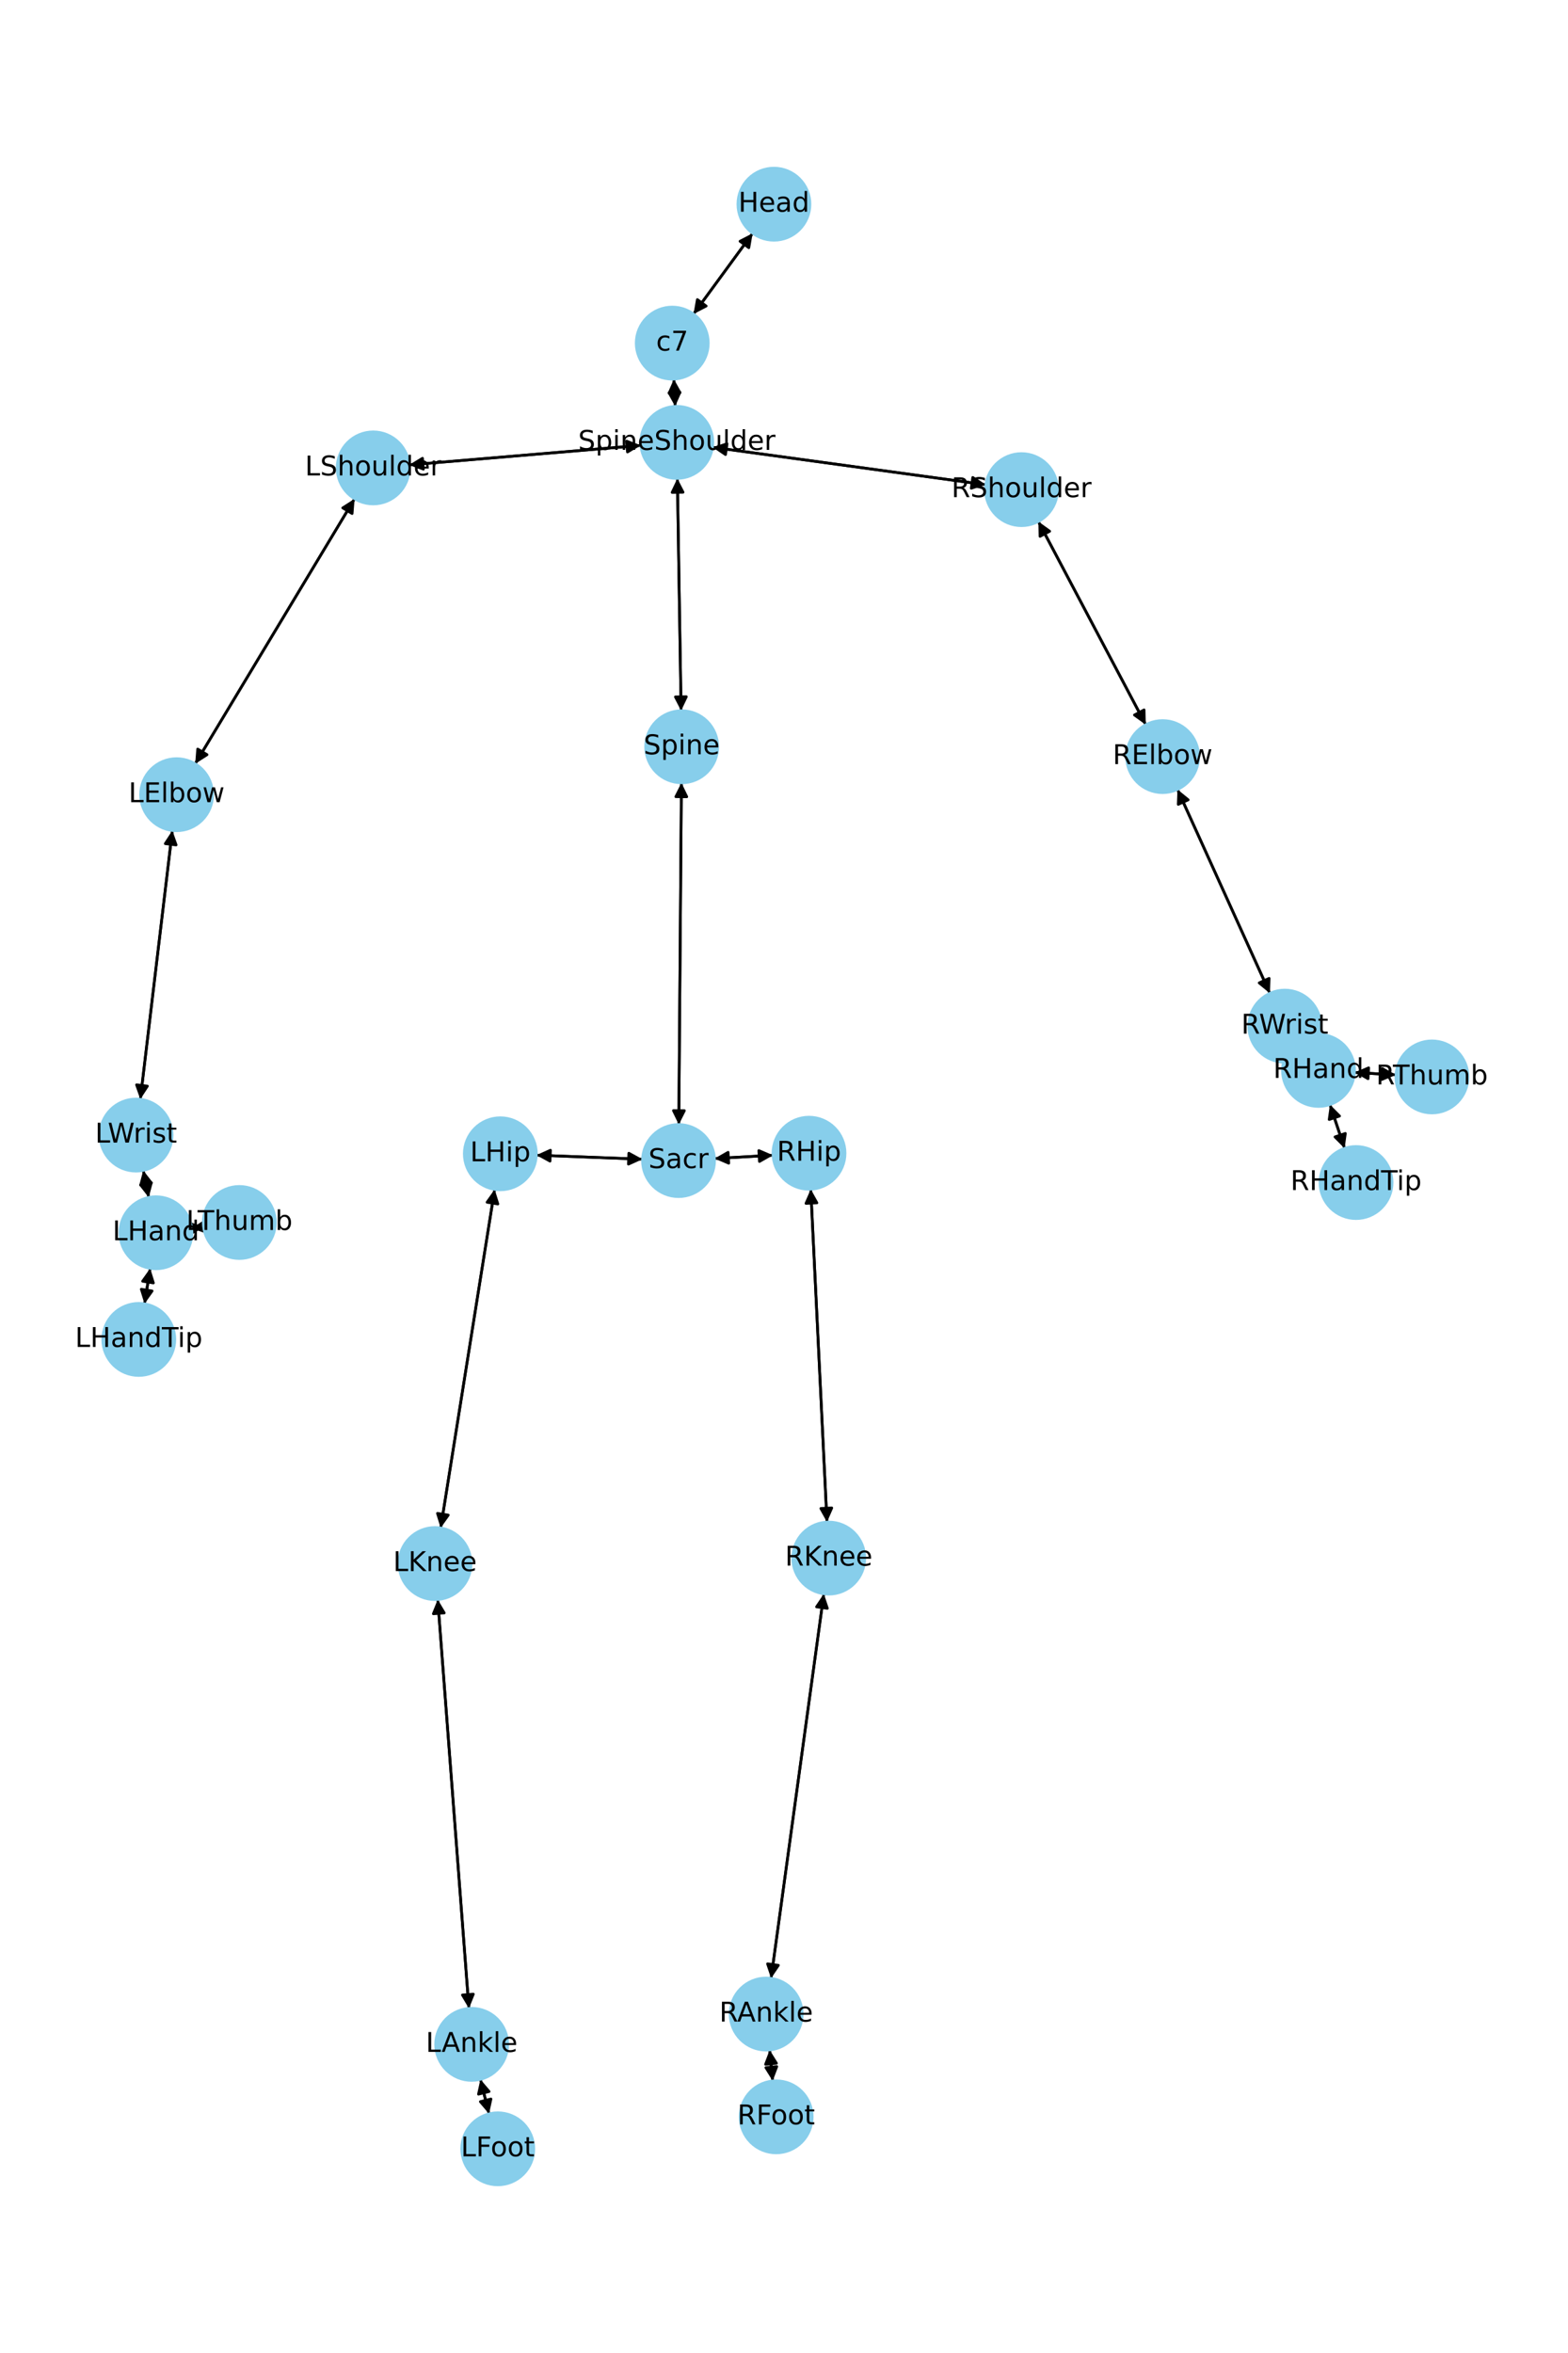 <?xml version="1.0" encoding="utf-8" standalone="no"?>
<!DOCTYPE svg PUBLIC "-//W3C//DTD SVG 1.1//EN"
  "http://www.w3.org/Graphics/SVG/1.1/DTD/svg11.dtd">
<!-- Created with matplotlib (https://matplotlib.org/) -->
<svg height="864pt" version="1.1" viewBox="0 0 576 864" width="576pt" xmlns="http://www.w3.org/2000/svg" xmlns:xlink="http://www.w3.org/1999/xlink">
 <defs>
  <style type="text/css">*{stroke-linecap:butt;stroke-linejoin:round;}</style>
 </defs>
 <g id="figure_1">
  <g id="patch_1">
   <path d="M 0 864 
L 576 864 
L 576 0 
L 0 0 
z
" style="fill:#ffffff;"/>
  </g>
  <g id="axes_1">
   <g id="patch_2">
    <path clip-path="url(#pec81f7dcb7)" d="M 276.483 85.651 
Q 265.623 100.483 255.424 114.413 
" style="fill:none;stroke:#000000;stroke-linecap:round;"/>
    <path clip-path="url(#pec81f7dcb7)" d="M 259.401 112.367 
L 255.424 114.413 
L 256.173 110.004 
L 259.401 112.367 
z
" style="stroke:#000000;stroke-linecap:round;"/>
   </g>
   <g id="patch_3">
    <path clip-path="url(#pec81f7dcb7)" d="M 247.555 139.206 
Q 247.784 144.212 247.962 148.102 
" style="fill:none;stroke:#000000;stroke-linecap:round;"/>
    <path clip-path="url(#pec81f7dcb7)" d="M 249.777 144.015 
L 247.962 148.102 
L 245.781 144.198 
L 249.777 144.015 
z
" style="stroke:#000000;stroke-linecap:round;"/>
   </g>
   <g id="patch_4">
    <path clip-path="url(#pec81f7dcb7)" d="M 254.766 115.311 
Q 265.626 100.479 275.826 86.55 
" style="fill:none;stroke:#000000;stroke-linecap:round;"/>
    <path clip-path="url(#pec81f7dcb7)" d="M 271.849 88.595 
L 275.826 86.55 
L 275.076 90.958 
L 271.849 88.595 
z
" style="stroke:#000000;stroke-linecap:round;"/>
   </g>
   <g id="patch_5">
    <path clip-path="url(#pec81f7dcb7)" d="M 248.831 175.661 
Q 249.517 218.32 250.184 259.861 
" style="fill:none;stroke:#000000;stroke-linecap:round;"/>
    <path clip-path="url(#pec81f7dcb7)" d="M 252.119 255.83 
L 250.184 259.861 
L 248.12 255.894 
L 252.119 255.83 
z
" style="stroke:#000000;stroke-linecap:round;"/>
   </g>
   <g id="patch_6">
    <path clip-path="url(#pec81f7dcb7)" d="M 235.437 163.545 
Q 192.855 167.125 151.387 170.612 
" style="fill:none;stroke:#000000;stroke-linecap:round;"/>
    <path clip-path="url(#pec81f7dcb7)" d="M 155.54 172.27 
L 151.387 170.612 
L 155.205 168.284 
L 155.54 172.27 
z
" style="stroke:#000000;stroke-linecap:round;"/>
   </g>
   <g id="patch_7">
    <path clip-path="url(#pec81f7dcb7)" d="M 261.723 164.232 
Q 311.931 171.113 361.031 177.841 
" style="fill:none;stroke:#000000;stroke-linecap:round;"/>
    <path clip-path="url(#pec81f7dcb7)" d="M 357.339 175.317 
L 361.031 177.841 
L 356.796 179.28 
L 357.339 175.317 
z
" style="stroke:#000000;stroke-linecap:round;"/>
   </g>
   <g id="patch_8">
    <path clip-path="url(#pec81f7dcb7)" d="M 248.013 149.217 
Q 247.784 144.211 247.606 140.321 
" style="fill:none;stroke:#000000;stroke-linecap:round;"/>
    <path clip-path="url(#pec81f7dcb7)" d="M 245.791 144.408 
L 247.606 140.321 
L 249.787 144.225 
L 245.791 144.408 
z
" style="stroke:#000000;stroke-linecap:round;"/>
   </g>
   <g id="patch_9">
    <path clip-path="url(#pec81f7dcb7)" d="M 250.314 287.438 
Q 249.836 350.182 249.367 411.808 
" style="fill:none;stroke:#000000;stroke-linecap:round;"/>
    <path clip-path="url(#pec81f7dcb7)" d="M 251.398 407.824 
L 249.367 411.808 
L 247.398 407.793 
L 251.398 407.824 
z
" style="stroke:#000000;stroke-linecap:round;"/>
   </g>
   <g id="patch_10">
    <path clip-path="url(#pec81f7dcb7)" d="M 250.202 260.984 
Q 249.517 218.325 248.849 176.784 
" style="fill:none;stroke:#000000;stroke-linecap:round;"/>
    <path clip-path="url(#pec81f7dcb7)" d="M 246.914 180.816 
L 248.849 176.784 
L 250.913 180.751 
L 246.914 180.816 
z
" style="stroke:#000000;stroke-linecap:round;"/>
   </g>
   <g id="patch_11">
    <path clip-path="url(#pec81f7dcb7)" d="M 236.037 425.652 
Q 216.525 424.908 198.13 424.208 
" style="fill:none;stroke:#000000;stroke-linecap:round;"/>
    <path clip-path="url(#pec81f7dcb7)" d="M 202.051 426.358 
L 198.13 424.208 
L 202.204 422.361 
L 202.051 426.358 
z
" style="stroke:#000000;stroke-linecap:round;"/>
   </g>
   <g id="patch_12">
    <path clip-path="url(#pec81f7dcb7)" d="M 262.466 425.41 
Q 273.222 424.803 282.861 424.259 
" style="fill:none;stroke:#000000;stroke-linecap:round;"/>
    <path clip-path="url(#pec81f7dcb7)" d="M 278.754 422.487 
L 282.861 424.259 
L 278.98 426.481 
L 278.754 422.487 
z
" style="stroke:#000000;stroke-linecap:round;"/>
   </g>
   <g id="patch_13">
    <path clip-path="url(#pec81f7dcb7)" d="M 249.359 412.926 
Q 249.836 350.182 250.305 288.556 
" style="fill:none;stroke:#000000;stroke-linecap:round;"/>
    <path clip-path="url(#pec81f7dcb7)" d="M 248.275 292.541 
L 250.305 288.556 
L 252.275 292.571 
L 248.275 292.541 
z
" style="stroke:#000000;stroke-linecap:round;"/>
   </g>
   <g id="patch_14">
    <path clip-path="url(#pec81f7dcb7)" d="M 130.267 183.148 
Q 100.984 231.807 72.277 279.509 
" style="fill:none;stroke:#000000;stroke-linecap:round;"/>
    <path clip-path="url(#pec81f7dcb7)" d="M 76.053 277.113 
L 72.277 279.509 
L 72.626 275.051 
L 76.053 277.113 
z
" style="stroke:#000000;stroke-linecap:round;"/>
   </g>
   <g id="patch_15">
    <path clip-path="url(#pec81f7dcb7)" d="M 150.27 170.706 
Q 192.852 167.125 234.32 163.639 
" style="fill:none;stroke:#000000;stroke-linecap:round;"/>
    <path clip-path="url(#pec81f7dcb7)" d="M 230.166 161.981 
L 234.32 163.639 
L 230.501 165.967 
L 230.166 161.981 
z
" style="stroke:#000000;stroke-linecap:round;"/>
   </g>
   <g id="patch_16">
    <path clip-path="url(#pec81f7dcb7)" d="M 63.313 304.937 
Q 57.431 354.296 51.681 402.544 
" style="fill:none;stroke:#000000;stroke-linecap:round;"/>
    <path clip-path="url(#pec81f7dcb7)" d="M 54.141 398.809 
L 51.681 402.544 
L 50.169 398.335 
L 54.141 398.809 
z
" style="stroke:#000000;stroke-linecap:round;"/>
   </g>
   <g id="patch_17">
    <path clip-path="url(#pec81f7dcb7)" d="M 71.698 280.471 
Q 100.982 231.811 129.689 184.109 
" style="fill:none;stroke:#000000;stroke-linecap:round;"/>
    <path clip-path="url(#pec81f7dcb7)" d="M 125.912 186.505 
L 129.689 184.109 
L 129.34 188.568 
L 125.912 186.505 
z
" style="stroke:#000000;stroke-linecap:round;"/>
   </g>
   <g id="patch_18">
    <path clip-path="url(#pec81f7dcb7)" d="M 52.62 429.757 
Q 53.631 434.726 54.419 438.6 
" style="fill:none;stroke:#000000;stroke-linecap:round;"/>
    <path clip-path="url(#pec81f7dcb7)" d="M 55.582 434.281 
L 54.419 438.6 
L 51.662 435.079 
L 55.582 434.281 
z
" style="stroke:#000000;stroke-linecap:round;"/>
   </g>
   <g id="patch_19">
    <path clip-path="url(#pec81f7dcb7)" d="M 51.548 403.66 
Q 57.43 354.302 63.18 306.053 
" style="fill:none;stroke:#000000;stroke-linecap:round;"/>
    <path clip-path="url(#pec81f7dcb7)" d="M 60.72 309.789 
L 63.18 306.053 
L 64.692 310.262 
L 60.72 309.789 
z
" style="stroke:#000000;stroke-linecap:round;"/>
   </g>
   <g id="patch_20">
    <path clip-path="url(#pec81f7dcb7)" d="M 55.18 465.717 
Q 54.131 472.243 53.259 477.665 
" style="fill:none;stroke:#000000;stroke-linecap:round;"/>
    <path clip-path="url(#pec81f7dcb7)" d="M 55.868 474.033 
L 53.259 477.665 
L 51.919 473.398 
L 55.868 474.033 
z
" style="stroke:#000000;stroke-linecap:round;"/>
   </g>
   <g id="patch_21">
    <path clip-path="url(#pec81f7dcb7)" d="M 70.405 451.041 
Q 72.601 450.771 73.687 450.637 
" style="fill:none;stroke:#000000;stroke-linecap:round;"/>
    <path clip-path="url(#pec81f7dcb7)" d="M 69.473 449.141 
L 73.687 450.637 
L 69.962 453.111 
L 69.473 449.141 
z
" style="stroke:#000000;stroke-linecap:round;"/>
   </g>
   <g id="patch_22">
    <path clip-path="url(#pec81f7dcb7)" d="M 54.642 439.695 
Q 53.631 434.726 52.843 430.852 
" style="fill:none;stroke:#000000;stroke-linecap:round;"/>
    <path clip-path="url(#pec81f7dcb7)" d="M 51.681 435.171 
L 52.843 430.852 
L 55.6 434.373 
L 51.681 435.171 
z
" style="stroke:#000000;stroke-linecap:round;"/>
   </g>
   <g id="patch_23">
    <path clip-path="url(#pec81f7dcb7)" d="M 381.428 191.484 
Q 401.161 228.804 420.372 265.136 
" style="fill:none;stroke:#000000;stroke-linecap:round;"/>
    <path clip-path="url(#pec81f7dcb7)" d="M 420.27 260.665 
L 420.372 265.136 
L 416.734 262.535 
L 420.27 260.665 
z
" style="stroke:#000000;stroke-linecap:round;"/>
   </g>
   <g id="patch_24">
    <path clip-path="url(#pec81f7dcb7)" d="M 362.14 177.993 
Q 311.932 171.113 262.832 164.384 
" style="fill:none;stroke:#000000;stroke-linecap:round;"/>
    <path clip-path="url(#pec81f7dcb7)" d="M 266.524 166.909 
L 262.832 164.384 
L 267.067 162.946 
L 266.524 166.909 
z
" style="stroke:#000000;stroke-linecap:round;"/>
   </g>
   <g id="patch_25">
    <path clip-path="url(#pec81f7dcb7)" d="M 432.542 289.868 
Q 449.52 327.305 466.036 363.724 
" style="fill:none;stroke:#000000;stroke-linecap:round;"/>
    <path clip-path="url(#pec81f7dcb7)" d="M 466.206 359.255 
L 466.036 363.724 
L 462.563 360.907 
L 466.206 359.255 
z
" style="stroke:#000000;stroke-linecap:round;"/>
   </g>
   <g id="patch_26">
    <path clip-path="url(#pec81f7dcb7)" d="M 420.895 266.125 
Q 401.162 228.805 381.951 192.473 
" style="fill:none;stroke:#000000;stroke-linecap:round;"/>
    <path clip-path="url(#pec81f7dcb7)" d="M 382.053 196.944 
L 381.951 192.473 
L 385.589 195.075 
L 382.053 196.944 
z
" style="stroke:#000000;stroke-linecap:round;"/>
   </g>
   <g id="patch_27">
    <path clip-path="url(#pec81f7dcb7)" d="M 479.977 387.309 
Q 482.162 390.176 483.669 392.154 
" style="fill:none;stroke:#000000;stroke-linecap:round;"/>
    <path clip-path="url(#pec81f7dcb7)" d="M 482.835 387.76 
L 483.669 392.154 
L 479.654 390.185 
L 482.835 387.76 
z
" style="stroke:#000000;stroke-linecap:round;"/>
   </g>
   <g id="patch_28">
    <path clip-path="url(#pec81f7dcb7)" d="M 466.497 364.74 
Q 449.519 327.302 433.003 290.883 
" style="fill:none;stroke:#000000;stroke-linecap:round;"/>
    <path clip-path="url(#pec81f7dcb7)" d="M 432.833 295.352 
L 433.003 290.883 
L 436.476 293.7 
L 432.833 295.352 
z
" style="stroke:#000000;stroke-linecap:round;"/>
   </g>
   <g id="patch_29">
    <path clip-path="url(#pec81f7dcb7)" d="M 488.547 405.587 
Q 491.242 413.631 493.581 420.615 
" style="fill:none;stroke:#000000;stroke-linecap:round;"/>
    <path clip-path="url(#pec81f7dcb7)" d="M 494.207 416.186 
L 493.581 420.615 
L 490.414 417.457 
L 494.207 416.186 
z
" style="stroke:#000000;stroke-linecap:round;"/>
   </g>
   <g id="patch_30">
    <path clip-path="url(#pec81f7dcb7)" d="M 497.554 393.803 
Q 505.182 394.241 511.694 394.616 
" style="fill:none;stroke:#000000;stroke-linecap:round;"/>
    <path clip-path="url(#pec81f7dcb7)" d="M 507.815 392.389 
L 511.694 394.616 
L 507.586 396.383 
L 507.815 392.389 
z
" style="stroke:#000000;stroke-linecap:round;"/>
   </g>
   <g id="patch_31">
    <path clip-path="url(#pec81f7dcb7)" d="M 476.33 382.522 
Q 474.146 379.655 472.638 377.677 
" style="fill:none;stroke:#000000;stroke-linecap:round;"/>
    <path clip-path="url(#pec81f7dcb7)" d="M 473.472 382.07 
L 472.638 377.677 
L 476.653 379.646 
L 473.472 382.07 
z
" style="stroke:#000000;stroke-linecap:round;"/>
   </g>
   <g id="patch_32">
    <path clip-path="url(#pec81f7dcb7)" d="M 181.713 436.725 
Q 171.797 498.894 162.056 559.959 
" style="fill:none;stroke:#000000;stroke-linecap:round;"/>
    <path clip-path="url(#pec81f7dcb7)" d="M 164.661 556.324 
L 162.056 559.959 
L 160.711 555.694 
L 164.661 556.324 
z
" style="stroke:#000000;stroke-linecap:round;"/>
   </g>
   <g id="patch_33">
    <path clip-path="url(#pec81f7dcb7)" d="M 197.018 424.165 
Q 216.53 424.909 234.925 425.609 
" style="fill:none;stroke:#000000;stroke-linecap:round;"/>
    <path clip-path="url(#pec81f7dcb7)" d="M 231.004 423.459 
L 234.925 425.609 
L 230.851 427.456 
L 231.004 423.459 
z
" style="stroke:#000000;stroke-linecap:round;"/>
   </g>
   <g id="patch_34">
    <path clip-path="url(#pec81f7dcb7)" d="M 160.803 587.317 
Q 166.533 662.404 172.178 736.376 
" style="fill:none;stroke:#000000;stroke-linecap:round;"/>
    <path clip-path="url(#pec81f7dcb7)" d="M 173.868 732.235 
L 172.178 736.376 
L 169.88 732.54 
L 173.868 732.235 
z
" style="stroke:#000000;stroke-linecap:round;"/>
   </g>
   <g id="patch_35">
    <path clip-path="url(#pec81f7dcb7)" d="M 161.88 561.061 
Q 171.797 498.892 181.537 437.827 
" style="fill:none;stroke:#000000;stroke-linecap:round;"/>
    <path clip-path="url(#pec81f7dcb7)" d="M 178.932 441.462 
L 181.537 437.827 
L 182.882 442.092 
L 178.932 441.462 
z
" style="stroke:#000000;stroke-linecap:round;"/>
   </g>
   <g id="patch_36">
    <path clip-path="url(#pec81f7dcb7)" d="M 176.476 763.508 
Q 178.061 769.848 179.375 775.104 
" style="fill:none;stroke:#000000;stroke-linecap:round;"/>
    <path clip-path="url(#pec81f7dcb7)" d="M 180.345 770.738 
L 179.375 775.104 
L 176.464 771.708 
L 180.345 770.738 
z
" style="stroke:#000000;stroke-linecap:round;"/>
   </g>
   <g id="patch_37">
    <path clip-path="url(#pec81f7dcb7)" d="M 172.263 737.485 
Q 166.533 662.398 160.888 588.426 
" style="fill:none;stroke:#000000;stroke-linecap:round;"/>
    <path clip-path="url(#pec81f7dcb7)" d="M 159.198 592.566 
L 160.888 588.426 
L 163.187 592.262 
L 159.198 592.566 
z
" style="stroke:#000000;stroke-linecap:round;"/>
   </g>
   <g id="patch_38">
    <path clip-path="url(#pec81f7dcb7)" d="M 179.647 776.194 
Q 178.062 769.854 176.749 764.598 
" style="fill:none;stroke:#000000;stroke-linecap:round;"/>
    <path clip-path="url(#pec81f7dcb7)" d="M 175.778 768.964 
L 176.749 764.598 
L 179.659 767.994 
L 175.778 768.964 
z
" style="stroke:#000000;stroke-linecap:round;"/>
   </g>
   <g id="patch_39">
    <path clip-path="url(#pec81f7dcb7)" d="M 297.833 436.667 
Q 300.812 497.787 303.737 557.791 
" style="fill:none;stroke:#000000;stroke-linecap:round;"/>
    <path clip-path="url(#pec81f7dcb7)" d="M 305.54 553.698 
L 303.737 557.791 
L 301.545 553.893 
L 305.54 553.698 
z
" style="stroke:#000000;stroke-linecap:round;"/>
   </g>
   <g id="patch_40">
    <path clip-path="url(#pec81f7dcb7)" d="M 283.98 424.195 
Q 273.225 424.803 263.586 425.347 
" style="fill:none;stroke:#000000;stroke-linecap:round;"/>
    <path clip-path="url(#pec81f7dcb7)" d="M 267.692 427.118 
L 263.586 425.347 
L 267.467 423.124 
L 267.692 427.118 
z
" style="stroke:#000000;stroke-linecap:round;"/>
   </g>
   <g id="patch_41">
    <path clip-path="url(#pec81f7dcb7)" d="M 302.636 585.231 
Q 292.943 655.835 283.402 725.332 
" style="fill:none;stroke:#000000;stroke-linecap:round;"/>
    <path clip-path="url(#pec81f7dcb7)" d="M 285.928 721.641 
L 283.402 725.332 
L 281.965 721.097 
L 285.928 721.641 
z
" style="stroke:#000000;stroke-linecap:round;"/>
   </g>
   <g id="patch_42">
    <path clip-path="url(#pec81f7dcb7)" d="M 303.791 558.907 
Q 300.812 497.786 297.887 437.782 
" style="fill:none;stroke:#000000;stroke-linecap:round;"/>
    <path clip-path="url(#pec81f7dcb7)" d="M 296.084 441.875 
L 297.887 437.782 
L 300.079 441.68 
L 296.084 441.875 
z
" style="stroke:#000000;stroke-linecap:round;"/>
   </g>
   <g id="patch_43">
    <path clip-path="url(#pec81f7dcb7)" d="M 282.733 752.716 
Q 283.287 758.416 283.734 763.003 
" style="fill:none;stroke:#000000;stroke-linecap:round;"/>
    <path clip-path="url(#pec81f7dcb7)" d="M 285.337 758.828 
L 283.734 763.003 
L 281.356 759.215 
L 285.337 758.828 
z
" style="stroke:#000000;stroke-linecap:round;"/>
   </g>
   <g id="patch_44">
    <path clip-path="url(#pec81f7dcb7)" d="M 283.251 726.437 
Q 292.943 655.833 302.484 586.337 
" style="fill:none;stroke:#000000;stroke-linecap:round;"/>
    <path clip-path="url(#pec81f7dcb7)" d="M 299.959 590.028 
L 302.484 586.337 
L 303.922 590.572 
L 299.959 590.028 
z
" style="stroke:#000000;stroke-linecap:round;"/>
   </g>
   <g id="patch_45">
    <path clip-path="url(#pec81f7dcb7)" d="M 283.842 764.113 
Q 283.287 758.414 282.841 753.827 
" style="fill:none;stroke:#000000;stroke-linecap:round;"/>
    <path clip-path="url(#pec81f7dcb7)" d="M 281.238 758.002 
L 282.841 753.827 
L 285.219 757.614 
L 281.238 758.002 
z
" style="stroke:#000000;stroke-linecap:round;"/>
   </g>
   <g id="patch_46">
    <path clip-path="url(#pec81f7dcb7)" d="M 53.081 478.77 
Q 54.13 472.244 55.002 466.821 
" style="fill:none;stroke:#000000;stroke-linecap:round;"/>
    <path clip-path="url(#pec81f7dcb7)" d="M 52.393 470.453 
L 55.002 466.821 
L 56.342 471.088 
L 52.393 470.453 
z
" style="stroke:#000000;stroke-linecap:round;"/>
   </g>
   <g id="patch_47">
    <path clip-path="url(#pec81f7dcb7)" d="M 74.796 450.5 
Q 72.6 450.771 71.514 450.905 
" style="fill:none;stroke:#000000;stroke-linecap:round;"/>
    <path clip-path="url(#pec81f7dcb7)" d="M 75.728 452.4 
L 71.514 450.905 
L 75.239 448.43 
L 75.728 452.4 
z
" style="stroke:#000000;stroke-linecap:round;"/>
   </g>
   <g id="patch_48">
    <path clip-path="url(#pec81f7dcb7)" d="M 493.936 421.676 
Q 491.242 413.632 488.903 406.648 
" style="fill:none;stroke:#000000;stroke-linecap:round;"/>
    <path clip-path="url(#pec81f7dcb7)" d="M 488.277 411.076 
L 488.903 406.648 
L 492.07 409.805 
L 488.277 411.076 
z
" style="stroke:#000000;stroke-linecap:round;"/>
   </g>
   <g id="patch_49">
    <path clip-path="url(#pec81f7dcb7)" d="M 512.809 394.68 
Q 505.181 394.241 498.669 393.867 
" style="fill:none;stroke:#000000;stroke-linecap:round;"/>
    <path clip-path="url(#pec81f7dcb7)" d="M 502.547 396.093 
L 498.669 393.867 
L 502.777 392.1 
L 502.547 396.093 
z
" style="stroke:#000000;stroke-linecap:round;"/>
   </g>
   <g id="PathCollection_1">
    <defs>
     <path d="M 0 13.229 
C 3.508 13.229 6.873 11.835 9.354 9.354 
C 11.835 6.873 13.229 3.508 13.229 0 
C 13.229 -3.508 11.835 -6.873 9.354 -9.354 
C 6.873 -11.835 3.508 -13.229 0 -13.229 
C -3.508 -13.229 -6.873 -11.835 -9.354 -9.354 
C -11.835 -6.873 -13.229 -3.508 -13.229 0 
C -13.229 3.508 -11.835 6.873 -9.354 9.354 
C -6.873 11.835 -3.508 13.229 0 13.229 
z
" id="m45d83ce11c" style="stroke:#87ceeb;"/>
    </defs>
    <g clip-path="url(#pec81f7dcb7)">
     <use style="fill:#87ceeb;stroke:#87ceeb;" x="284.3" xlink:href="#m45d83ce11c" y="74.975"/>
     <use style="fill:#87ceeb;stroke:#87ceeb;" x="246.949" xlink:href="#m45d83ce11c" y="125.987"/>
     <use style="fill:#87ceeb;stroke:#87ceeb;" x="248.619" xlink:href="#m45d83ce11c" y="162.436"/>
     <use style="fill:#87ceeb;stroke:#87ceeb;" x="250.414" xlink:href="#m45d83ce11c" y="274.209"/>
     <use style="fill:#87ceeb;stroke:#87ceeb;" x="249.258" xlink:href="#m45d83ce11c" y="426.156"/>
     <use style="fill:#87ceeb;stroke:#87ceeb;" x="137.088" xlink:href="#m45d83ce11c" y="171.814"/>
     <use style="fill:#87ceeb;stroke:#87ceeb;" x="64.878" xlink:href="#m45d83ce11c" y="291.804"/>
     <use style="fill:#87ceeb;stroke:#87ceeb;" x="49.983" xlink:href="#m45d83ce11c" y="416.793"/>
     <use style="fill:#87ceeb;stroke:#87ceeb;" x="57.279" xlink:href="#m45d83ce11c" y="452.659"/>
     <use style="fill:#87ceeb;stroke:#87ceeb;" x="375.244" xlink:href="#m45d83ce11c" y="179.789"/>
     <use style="fill:#87ceeb;stroke:#87ceeb;" x="427.078" xlink:href="#m45d83ce11c" y="277.82"/>
     <use style="fill:#87ceeb;stroke:#87ceeb;" x="471.961" xlink:href="#m45d83ce11c" y="376.787"/>
     <use style="fill:#87ceeb;stroke:#87ceeb;" x="484.346" xlink:href="#m45d83ce11c" y="393.044"/>
     <use style="fill:#87ceeb;stroke:#87ceeb;" x="183.797" xlink:href="#m45d83ce11c" y="423.661"/>
     <use style="fill:#87ceeb;stroke:#87ceeb;" x="159.797" xlink:href="#m45d83ce11c" y="574.125"/>
     <use style="fill:#87ceeb;stroke:#87ceeb;" x="173.269" xlink:href="#m45d83ce11c" y="750.677"/>
     <use style="fill:#87ceeb;stroke:#87ceeb;" x="182.854" xlink:href="#m45d83ce11c" y="789.025"/>
     <use style="fill:#87ceeb;stroke:#87ceeb;" x="297.188" xlink:href="#m45d83ce11c" y="423.45"/>
     <use style="fill:#87ceeb;stroke:#87ceeb;" x="304.436" xlink:href="#m45d83ce11c" y="572.123"/>
     <use style="fill:#87ceeb;stroke:#87ceeb;" x="281.451" xlink:href="#m45d83ce11c" y="739.545"/>
     <use style="fill:#87ceeb;stroke:#87ceeb;" x="285.123" xlink:href="#m45d83ce11c" y="777.284"/>
     <use style="fill:#87ceeb;stroke:#87ceeb;" x="50.982" xlink:href="#m45d83ce11c" y="491.827"/>
     <use style="fill:#87ceeb;stroke:#87ceeb;" x="87.922" xlink:href="#m45d83ce11c" y="448.882"/>
     <use style="fill:#87ceeb;stroke:#87ceeb;" x="498.138" xlink:href="#m45d83ce11c" y="434.219"/>
     <use style="fill:#87ceeb;stroke:#87ceeb;" x="526.017" xlink:href="#m45d83ce11c" y="395.439"/>
    </g>
   </g>
   <g id="text_1">
    <g clip-path="url(#pec81f7dcb7)">
     <!-- Head -->
     <g transform="translate(271.225 77.735)scale(0.1 -0.1)">
      <defs>
       <path d="M 9.812 72.906 
L 19.672 72.906 
L 19.672 43.016 
L 55.516 43.016 
L 55.516 72.906 
L 65.375 72.906 
L 65.375 0 
L 55.516 0 
L 55.516 34.719 
L 19.672 34.719 
L 19.672 0 
L 9.812 0 
z
" id="DejaVuSans-72"/>
       <path d="M 56.203 29.594 
L 56.203 25.203 
L 14.891 25.203 
Q 15.484 15.922 20.484 11.062 
Q 25.484 6.203 34.422 6.203 
Q 39.594 6.203 44.453 7.469 
Q 49.312 8.734 54.109 11.281 
L 54.109 2.781 
Q 49.266 0.734 44.188 -0.344 
Q 39.109 -1.422 33.891 -1.422 
Q 20.797 -1.422 13.156 6.188 
Q 5.516 13.812 5.516 26.812 
Q 5.516 40.234 12.766 48.109 
Q 20.016 56 32.328 56 
Q 43.359 56 49.781 48.891 
Q 56.203 41.797 56.203 29.594 
z
M 47.219 32.234 
Q 47.125 39.594 43.094 43.984 
Q 39.062 48.391 32.422 48.391 
Q 24.906 48.391 20.391 44.141 
Q 15.875 39.891 15.188 32.172 
z
" id="DejaVuSans-101"/>
       <path d="M 34.281 27.484 
Q 23.391 27.484 19.188 25 
Q 14.984 22.516 14.984 16.5 
Q 14.984 11.719 18.141 8.906 
Q 21.297 6.109 26.703 6.109 
Q 34.188 6.109 38.703 11.406 
Q 43.219 16.703 43.219 25.484 
L 43.219 27.484 
z
M 52.203 31.203 
L 52.203 0 
L 43.219 0 
L 43.219 8.297 
Q 40.141 3.328 35.547 0.953 
Q 30.953 -1.422 24.312 -1.422 
Q 15.922 -1.422 10.953 3.297 
Q 6 8.016 6 15.922 
Q 6 25.141 12.172 29.828 
Q 18.359 34.516 30.609 34.516 
L 43.219 34.516 
L 43.219 35.406 
Q 43.219 41.609 39.141 45 
Q 35.062 48.391 27.688 48.391 
Q 23 48.391 18.547 47.266 
Q 14.109 46.141 10.016 43.891 
L 10.016 52.203 
Q 14.938 54.109 19.578 55.047 
Q 24.219 56 28.609 56 
Q 40.484 56 46.344 49.844 
Q 52.203 43.703 52.203 31.203 
z
" id="DejaVuSans-97"/>
       <path d="M 45.406 46.391 
L 45.406 75.984 
L 54.391 75.984 
L 54.391 0 
L 45.406 0 
L 45.406 8.203 
Q 42.578 3.328 38.25 0.953 
Q 33.938 -1.422 27.875 -1.422 
Q 17.969 -1.422 11.734 6.484 
Q 5.516 14.406 5.516 27.297 
Q 5.516 40.188 11.734 48.094 
Q 17.969 56 27.875 56 
Q 33.938 56 38.25 53.625 
Q 42.578 51.266 45.406 46.391 
z
M 14.797 27.297 
Q 14.797 17.391 18.875 11.75 
Q 22.953 6.109 30.078 6.109 
Q 37.203 6.109 41.297 11.75 
Q 45.406 17.391 45.406 27.297 
Q 45.406 37.203 41.297 42.844 
Q 37.203 48.484 30.078 48.484 
Q 22.953 48.484 18.875 42.844 
Q 14.797 37.203 14.797 27.297 
z
" id="DejaVuSans-100"/>
      </defs>
      <use xlink:href="#DejaVuSans-72"/>
      <use x="75.195" xlink:href="#DejaVuSans-101"/>
      <use x="136.719" xlink:href="#DejaVuSans-97"/>
      <use x="197.998" xlink:href="#DejaVuSans-100"/>
     </g>
    </g>
   </g>
   <g id="text_2">
    <g clip-path="url(#pec81f7dcb7)">
     <!-- c7 -->
     <g transform="translate(241.018 128.746)scale(0.1 -0.1)">
      <defs>
       <path d="M 48.781 52.594 
L 48.781 44.188 
Q 44.969 46.297 41.141 47.344 
Q 37.312 48.391 33.406 48.391 
Q 24.656 48.391 19.812 42.844 
Q 14.984 37.312 14.984 27.297 
Q 14.984 17.281 19.812 11.734 
Q 24.656 6.203 33.406 6.203 
Q 37.312 6.203 41.141 7.25 
Q 44.969 8.297 48.781 10.406 
L 48.781 2.094 
Q 45.016 0.344 40.984 -0.531 
Q 36.969 -1.422 32.422 -1.422 
Q 20.062 -1.422 12.781 6.344 
Q 5.516 14.109 5.516 27.297 
Q 5.516 40.672 12.859 48.328 
Q 20.219 56 33.016 56 
Q 37.156 56 41.109 55.141 
Q 45.062 54.297 48.781 52.594 
z
" id="DejaVuSans-99"/>
       <path d="M 8.203 72.906 
L 55.078 72.906 
L 55.078 68.703 
L 28.609 0 
L 18.312 0 
L 43.219 64.594 
L 8.203 64.594 
z
" id="DejaVuSans-55"/>
      </defs>
      <use xlink:href="#DejaVuSans-99"/>
      <use x="54.98" xlink:href="#DejaVuSans-55"/>
     </g>
    </g>
   </g>
   <g id="text_3">
    <g clip-path="url(#pec81f7dcb7)">
     <!-- SpineShoulder -->
     <g transform="translate(212.37 165.196)scale(0.1 -0.1)">
      <defs>
       <path d="M 53.516 70.516 
L 53.516 60.891 
Q 47.906 63.578 42.922 64.891 
Q 37.938 66.219 33.297 66.219 
Q 25.25 66.219 20.875 63.094 
Q 16.5 59.969 16.5 54.203 
Q 16.5 49.359 19.406 46.891 
Q 22.312 44.438 30.422 42.922 
L 36.375 41.703 
Q 47.406 39.594 52.656 34.297 
Q 57.906 29 57.906 20.125 
Q 57.906 9.516 50.797 4.047 
Q 43.703 -1.422 29.984 -1.422 
Q 24.812 -1.422 18.969 -0.25 
Q 13.141 0.922 6.891 3.219 
L 6.891 13.375 
Q 12.891 10.016 18.656 8.297 
Q 24.422 6.594 29.984 6.594 
Q 38.422 6.594 43.016 9.906 
Q 47.609 13.234 47.609 19.391 
Q 47.609 24.75 44.312 27.781 
Q 41.016 30.812 33.5 32.328 
L 27.484 33.5 
Q 16.453 35.688 11.516 40.375 
Q 6.594 45.062 6.594 53.422 
Q 6.594 63.094 13.406 68.656 
Q 20.219 74.219 32.172 74.219 
Q 37.312 74.219 42.625 73.281 
Q 47.953 72.359 53.516 70.516 
z
" id="DejaVuSans-83"/>
       <path d="M 18.109 8.203 
L 18.109 -20.797 
L 9.078 -20.797 
L 9.078 54.688 
L 18.109 54.688 
L 18.109 46.391 
Q 20.953 51.266 25.266 53.625 
Q 29.594 56 35.594 56 
Q 45.562 56 51.781 48.094 
Q 58.016 40.188 58.016 27.297 
Q 58.016 14.406 51.781 6.484 
Q 45.562 -1.422 35.594 -1.422 
Q 29.594 -1.422 25.266 0.953 
Q 20.953 3.328 18.109 8.203 
z
M 48.688 27.297 
Q 48.688 37.203 44.609 42.844 
Q 40.531 48.484 33.406 48.484 
Q 26.266 48.484 22.188 42.844 
Q 18.109 37.203 18.109 27.297 
Q 18.109 17.391 22.188 11.75 
Q 26.266 6.109 33.406 6.109 
Q 40.531 6.109 44.609 11.75 
Q 48.688 17.391 48.688 27.297 
z
" id="DejaVuSans-112"/>
       <path d="M 9.422 54.688 
L 18.406 54.688 
L 18.406 0 
L 9.422 0 
z
M 9.422 75.984 
L 18.406 75.984 
L 18.406 64.594 
L 9.422 64.594 
z
" id="DejaVuSans-105"/>
       <path d="M 54.891 33.016 
L 54.891 0 
L 45.906 0 
L 45.906 32.719 
Q 45.906 40.484 42.875 44.328 
Q 39.844 48.188 33.797 48.188 
Q 26.516 48.188 22.312 43.547 
Q 18.109 38.922 18.109 30.906 
L 18.109 0 
L 9.078 0 
L 9.078 54.688 
L 18.109 54.688 
L 18.109 46.188 
Q 21.344 51.125 25.703 53.562 
Q 30.078 56 35.797 56 
Q 45.219 56 50.047 50.172 
Q 54.891 44.344 54.891 33.016 
z
" id="DejaVuSans-110"/>
       <path d="M 54.891 33.016 
L 54.891 0 
L 45.906 0 
L 45.906 32.719 
Q 45.906 40.484 42.875 44.328 
Q 39.844 48.188 33.797 48.188 
Q 26.516 48.188 22.312 43.547 
Q 18.109 38.922 18.109 30.906 
L 18.109 0 
L 9.078 0 
L 9.078 75.984 
L 18.109 75.984 
L 18.109 46.188 
Q 21.344 51.125 25.703 53.562 
Q 30.078 56 35.797 56 
Q 45.219 56 50.047 50.172 
Q 54.891 44.344 54.891 33.016 
z
" id="DejaVuSans-104"/>
       <path d="M 30.609 48.391 
Q 23.391 48.391 19.188 42.75 
Q 14.984 37.109 14.984 27.297 
Q 14.984 17.484 19.156 11.844 
Q 23.344 6.203 30.609 6.203 
Q 37.797 6.203 41.984 11.859 
Q 46.188 17.531 46.188 27.297 
Q 46.188 37.016 41.984 42.703 
Q 37.797 48.391 30.609 48.391 
z
M 30.609 56 
Q 42.328 56 49.016 48.375 
Q 55.719 40.766 55.719 27.297 
Q 55.719 13.875 49.016 6.219 
Q 42.328 -1.422 30.609 -1.422 
Q 18.844 -1.422 12.172 6.219 
Q 5.516 13.875 5.516 27.297 
Q 5.516 40.766 12.172 48.375 
Q 18.844 56 30.609 56 
z
" id="DejaVuSans-111"/>
       <path d="M 8.5 21.578 
L 8.5 54.688 
L 17.484 54.688 
L 17.484 21.922 
Q 17.484 14.156 20.5 10.266 
Q 23.531 6.391 29.594 6.391 
Q 36.859 6.391 41.078 11.031 
Q 45.312 15.672 45.312 23.688 
L 45.312 54.688 
L 54.297 54.688 
L 54.297 0 
L 45.312 0 
L 45.312 8.406 
Q 42.047 3.422 37.719 1 
Q 33.406 -1.422 27.688 -1.422 
Q 18.266 -1.422 13.375 4.438 
Q 8.5 10.297 8.5 21.578 
z
M 31.109 56 
z
" id="DejaVuSans-117"/>
       <path d="M 9.422 75.984 
L 18.406 75.984 
L 18.406 0 
L 9.422 0 
z
" id="DejaVuSans-108"/>
       <path d="M 41.109 46.297 
Q 39.594 47.172 37.812 47.578 
Q 36.031 48 33.891 48 
Q 26.266 48 22.188 43.047 
Q 18.109 38.094 18.109 28.812 
L 18.109 0 
L 9.078 0 
L 9.078 54.688 
L 18.109 54.688 
L 18.109 46.188 
Q 20.953 51.172 25.484 53.578 
Q 30.031 56 36.531 56 
Q 37.453 56 38.578 55.875 
Q 39.703 55.766 41.062 55.516 
z
" id="DejaVuSans-114"/>
      </defs>
      <use xlink:href="#DejaVuSans-83"/>
      <use x="63.477" xlink:href="#DejaVuSans-112"/>
      <use x="126.953" xlink:href="#DejaVuSans-105"/>
      <use x="154.736" xlink:href="#DejaVuSans-110"/>
      <use x="218.115" xlink:href="#DejaVuSans-101"/>
      <use x="279.639" xlink:href="#DejaVuSans-83"/>
      <use x="343.115" xlink:href="#DejaVuSans-104"/>
      <use x="406.494" xlink:href="#DejaVuSans-111"/>
      <use x="467.676" xlink:href="#DejaVuSans-117"/>
      <use x="531.055" xlink:href="#DejaVuSans-108"/>
      <use x="558.838" xlink:href="#DejaVuSans-100"/>
      <use x="622.314" xlink:href="#DejaVuSans-101"/>
      <use x="683.838" xlink:href="#DejaVuSans-114"/>
     </g>
    </g>
   </g>
   <g id="text_4">
    <g clip-path="url(#pec81f7dcb7)">
     <!-- Spine -->
     <g transform="translate(236.432 276.968)scale(0.1 -0.1)">
      <use xlink:href="#DejaVuSans-83"/>
      <use x="63.477" xlink:href="#DejaVuSans-112"/>
      <use x="126.953" xlink:href="#DejaVuSans-105"/>
      <use x="154.736" xlink:href="#DejaVuSans-110"/>
      <use x="218.115" xlink:href="#DejaVuSans-101"/>
     </g>
    </g>
   </g>
   <g id="text_5">
    <g clip-path="url(#pec81f7dcb7)">
     <!-- Sacr -->
     <g transform="translate(238.215 428.915)scale(0.1 -0.1)">
      <use xlink:href="#DejaVuSans-83"/>
      <use x="63.477" xlink:href="#DejaVuSans-97"/>
      <use x="124.756" xlink:href="#DejaVuSans-99"/>
      <use x="179.736" xlink:href="#DejaVuSans-114"/>
     </g>
    </g>
   </g>
   <g id="text_6">
    <g clip-path="url(#pec81f7dcb7)">
     <!-- LShoulder -->
     <g transform="translate(112.035 174.574)scale(0.1 -0.1)">
      <defs>
       <path d="M 9.812 72.906 
L 19.672 72.906 
L 19.672 8.297 
L 55.172 8.297 
L 55.172 0 
L 9.812 0 
z
" id="DejaVuSans-76"/>
      </defs>
      <use xlink:href="#DejaVuSans-76"/>
      <use x="55.713" xlink:href="#DejaVuSans-83"/>
      <use x="119.189" xlink:href="#DejaVuSans-104"/>
      <use x="182.568" xlink:href="#DejaVuSans-111"/>
      <use x="243.75" xlink:href="#DejaVuSans-117"/>
      <use x="307.129" xlink:href="#DejaVuSans-108"/>
      <use x="334.912" xlink:href="#DejaVuSans-100"/>
      <use x="398.389" xlink:href="#DejaVuSans-101"/>
      <use x="459.912" xlink:href="#DejaVuSans-114"/>
     </g>
    </g>
   </g>
   <g id="text_7">
    <g clip-path="url(#pec81f7dcb7)">
     <!-- LElbow -->
     <g transform="translate(47.221 294.564)scale(0.1 -0.1)">
      <defs>
       <path d="M 9.812 72.906 
L 55.906 72.906 
L 55.906 64.594 
L 19.672 64.594 
L 19.672 43.016 
L 54.391 43.016 
L 54.391 34.719 
L 19.672 34.719 
L 19.672 8.297 
L 56.781 8.297 
L 56.781 0 
L 9.812 0 
z
" id="DejaVuSans-69"/>
       <path d="M 48.688 27.297 
Q 48.688 37.203 44.609 42.844 
Q 40.531 48.484 33.406 48.484 
Q 26.266 48.484 22.188 42.844 
Q 18.109 37.203 18.109 27.297 
Q 18.109 17.391 22.188 11.75 
Q 26.266 6.109 33.406 6.109 
Q 40.531 6.109 44.609 11.75 
Q 48.688 17.391 48.688 27.297 
z
M 18.109 46.391 
Q 20.953 51.266 25.266 53.625 
Q 29.594 56 35.594 56 
Q 45.562 56 51.781 48.094 
Q 58.016 40.188 58.016 27.297 
Q 58.016 14.406 51.781 6.484 
Q 45.562 -1.422 35.594 -1.422 
Q 29.594 -1.422 25.266 0.953 
Q 20.953 3.328 18.109 8.203 
L 18.109 0 
L 9.078 0 
L 9.078 75.984 
L 18.109 75.984 
z
" id="DejaVuSans-98"/>
       <path d="M 4.203 54.688 
L 13.188 54.688 
L 24.422 12.016 
L 35.594 54.688 
L 46.188 54.688 
L 57.422 12.016 
L 68.609 54.688 
L 77.594 54.688 
L 63.281 0 
L 52.688 0 
L 40.922 44.828 
L 29.109 0 
L 18.5 0 
z
" id="DejaVuSans-119"/>
      </defs>
      <use xlink:href="#DejaVuSans-76"/>
      <use x="55.713" xlink:href="#DejaVuSans-69"/>
      <use x="118.896" xlink:href="#DejaVuSans-108"/>
      <use x="146.68" xlink:href="#DejaVuSans-98"/>
      <use x="210.156" xlink:href="#DejaVuSans-111"/>
      <use x="271.338" xlink:href="#DejaVuSans-119"/>
     </g>
    </g>
   </g>
   <g id="text_8">
    <g clip-path="url(#pec81f7dcb7)">
     <!-- LWrist -->
     <g transform="translate(34.926 419.552)scale(0.1 -0.1)">
      <defs>
       <path d="M 3.328 72.906 
L 13.281 72.906 
L 28.609 11.281 
L 43.891 72.906 
L 54.984 72.906 
L 70.312 11.281 
L 85.594 72.906 
L 95.609 72.906 
L 77.297 0 
L 64.891 0 
L 49.516 63.281 
L 33.984 0 
L 21.578 0 
z
" id="DejaVuSans-87"/>
       <path d="M 44.281 53.078 
L 44.281 44.578 
Q 40.484 46.531 36.375 47.5 
Q 32.281 48.484 27.875 48.484 
Q 21.188 48.484 17.844 46.438 
Q 14.5 44.391 14.5 40.281 
Q 14.5 37.156 16.891 35.375 
Q 19.281 33.594 26.516 31.984 
L 29.594 31.297 
Q 39.156 29.25 43.188 25.516 
Q 47.219 21.781 47.219 15.094 
Q 47.219 7.469 41.188 3.016 
Q 35.156 -1.422 24.609 -1.422 
Q 20.219 -1.422 15.453 -0.562 
Q 10.688 0.297 5.422 2 
L 5.422 11.281 
Q 10.406 8.688 15.234 7.391 
Q 20.062 6.109 24.812 6.109 
Q 31.156 6.109 34.562 8.281 
Q 37.984 10.453 37.984 14.406 
Q 37.984 18.062 35.516 20.016 
Q 33.062 21.969 24.703 23.781 
L 21.578 24.516 
Q 13.234 26.266 9.516 29.906 
Q 5.812 33.547 5.812 39.891 
Q 5.812 47.609 11.281 51.797 
Q 16.75 56 26.812 56 
Q 31.781 56 36.172 55.266 
Q 40.578 54.547 44.281 53.078 
z
" id="DejaVuSans-115"/>
       <path d="M 18.312 70.219 
L 18.312 54.688 
L 36.812 54.688 
L 36.812 47.703 
L 18.312 47.703 
L 18.312 18.016 
Q 18.312 11.328 20.141 9.422 
Q 21.969 7.516 27.594 7.516 
L 36.812 7.516 
L 36.812 0 
L 27.594 0 
Q 17.188 0 13.234 3.875 
Q 9.281 7.766 9.281 18.016 
L 9.281 47.703 
L 2.688 47.703 
L 2.688 54.688 
L 9.281 54.688 
L 9.281 70.219 
z
" id="DejaVuSans-116"/>
      </defs>
      <use xlink:href="#DejaVuSans-76"/>
      <use x="46.588" xlink:href="#DejaVuSans-87"/>
      <use x="140.965" xlink:href="#DejaVuSans-114"/>
      <use x="182.078" xlink:href="#DejaVuSans-105"/>
      <use x="209.861" xlink:href="#DejaVuSans-115"/>
      <use x="261.961" xlink:href="#DejaVuSans-116"/>
     </g>
    </g>
   </g>
   <g id="text_9">
    <g clip-path="url(#pec81f7dcb7)">
     <!-- LHand -->
     <g transform="translate(41.326 455.418)scale(0.1 -0.1)">
      <use xlink:href="#DejaVuSans-76"/>
      <use x="55.713" xlink:href="#DejaVuSans-72"/>
      <use x="130.908" xlink:href="#DejaVuSans-97"/>
      <use x="192.188" xlink:href="#DejaVuSans-110"/>
      <use x="255.566" xlink:href="#DejaVuSans-100"/>
     </g>
    </g>
   </g>
   <g id="text_10">
    <g clip-path="url(#pec81f7dcb7)">
     <!-- RShoulder -->
     <g transform="translate(349.503 182.549)scale(0.1 -0.1)">
      <defs>
       <path d="M 44.391 34.188 
Q 47.562 33.109 50.562 29.594 
Q 53.562 26.078 56.594 19.922 
L 66.609 0 
L 56 0 
L 46.688 18.703 
Q 43.062 26.031 39.672 28.422 
Q 36.281 30.812 30.422 30.812 
L 19.672 30.812 
L 19.672 0 
L 9.812 0 
L 9.812 72.906 
L 32.078 72.906 
Q 44.578 72.906 50.734 67.672 
Q 56.891 62.453 56.891 51.906 
Q 56.891 45.016 53.688 40.469 
Q 50.484 35.938 44.391 34.188 
z
M 19.672 64.797 
L 19.672 38.922 
L 32.078 38.922 
Q 39.203 38.922 42.844 42.219 
Q 46.484 45.516 46.484 51.906 
Q 46.484 58.297 42.844 61.547 
Q 39.203 64.797 32.078 64.797 
z
" id="DejaVuSans-82"/>
      </defs>
      <use xlink:href="#DejaVuSans-82"/>
      <use x="69.482" xlink:href="#DejaVuSans-83"/>
      <use x="132.959" xlink:href="#DejaVuSans-104"/>
      <use x="196.338" xlink:href="#DejaVuSans-111"/>
      <use x="257.52" xlink:href="#DejaVuSans-117"/>
      <use x="320.898" xlink:href="#DejaVuSans-108"/>
      <use x="348.682" xlink:href="#DejaVuSans-100"/>
      <use x="412.158" xlink:href="#DejaVuSans-101"/>
      <use x="473.682" xlink:href="#DejaVuSans-114"/>
     </g>
    </g>
   </g>
   <g id="text_11">
    <g clip-path="url(#pec81f7dcb7)">
     <!-- RElbow -->
     <g transform="translate(408.733 280.579)scale(0.1 -0.1)">
      <use xlink:href="#DejaVuSans-82"/>
      <use x="69.482" xlink:href="#DejaVuSans-69"/>
      <use x="132.666" xlink:href="#DejaVuSans-108"/>
      <use x="160.449" xlink:href="#DejaVuSans-98"/>
      <use x="223.926" xlink:href="#DejaVuSans-111"/>
      <use x="285.107" xlink:href="#DejaVuSans-119"/>
     </g>
    </g>
   </g>
   <g id="text_12">
    <g clip-path="url(#pec81f7dcb7)">
     <!-- RWrist -->
     <g transform="translate(455.959 379.547)scale(0.1 -0.1)">
      <use xlink:href="#DejaVuSans-82"/>
      <use x="65.482" xlink:href="#DejaVuSans-87"/>
      <use x="159.859" xlink:href="#DejaVuSans-114"/>
      <use x="200.973" xlink:href="#DejaVuSans-105"/>
      <use x="228.756" xlink:href="#DejaVuSans-115"/>
      <use x="280.855" xlink:href="#DejaVuSans-116"/>
     </g>
    </g>
   </g>
   <g id="text_13">
    <g clip-path="url(#pec81f7dcb7)">
     <!-- RHand -->
     <g transform="translate(467.705 395.803)scale(0.1 -0.1)">
      <use xlink:href="#DejaVuSans-82"/>
      <use x="69.482" xlink:href="#DejaVuSans-72"/>
      <use x="144.678" xlink:href="#DejaVuSans-97"/>
      <use x="205.957" xlink:href="#DejaVuSans-110"/>
      <use x="269.336" xlink:href="#DejaVuSans-100"/>
     </g>
    </g>
   </g>
   <g id="text_14">
    <g clip-path="url(#pec81f7dcb7)">
     <!-- LHip -->
     <g transform="translate(172.688 426.421)scale(0.1 -0.1)">
      <use xlink:href="#DejaVuSans-76"/>
      <use x="55.713" xlink:href="#DejaVuSans-72"/>
      <use x="130.908" xlink:href="#DejaVuSans-105"/>
      <use x="158.691" xlink:href="#DejaVuSans-112"/>
     </g>
    </g>
   </g>
   <g id="text_15">
    <g clip-path="url(#pec81f7dcb7)">
     <!-- LKnee -->
     <g transform="translate(144.41 576.884)scale(0.1 -0.1)">
      <defs>
       <path d="M 9.812 72.906 
L 19.672 72.906 
L 19.672 42.094 
L 52.391 72.906 
L 65.094 72.906 
L 28.906 38.922 
L 67.672 0 
L 54.688 0 
L 19.672 35.109 
L 19.672 0 
L 9.812 0 
z
" id="DejaVuSans-75"/>
      </defs>
      <use xlink:href="#DejaVuSans-76"/>
      <use x="55.713" xlink:href="#DejaVuSans-75"/>
      <use x="121.289" xlink:href="#DejaVuSans-110"/>
      <use x="184.668" xlink:href="#DejaVuSans-101"/>
      <use x="246.191" xlink:href="#DejaVuSans-101"/>
     </g>
    </g>
   </g>
   <g id="text_16">
    <g clip-path="url(#pec81f7dcb7)">
     <!-- LAnkle -->
     <g transform="translate(156.421 753.436)scale(0.1 -0.1)">
      <defs>
       <path d="M 34.188 63.188 
L 20.797 26.906 
L 47.609 26.906 
z
M 28.609 72.906 
L 39.797 72.906 
L 67.578 0 
L 57.328 0 
L 50.688 18.703 
L 17.828 18.703 
L 11.188 0 
L 0.781 0 
z
" id="DejaVuSans-65"/>
       <path d="M 9.078 75.984 
L 18.109 75.984 
L 18.109 31.109 
L 44.922 54.688 
L 56.391 54.688 
L 27.391 29.109 
L 57.625 0 
L 45.906 0 
L 18.109 26.703 
L 18.109 0 
L 9.078 0 
z
" id="DejaVuSans-107"/>
      </defs>
      <use xlink:href="#DejaVuSans-76"/>
      <use x="57.963" xlink:href="#DejaVuSans-65"/>
      <use x="126.371" xlink:href="#DejaVuSans-110"/>
      <use x="189.75" xlink:href="#DejaVuSans-107"/>
      <use x="247.66" xlink:href="#DejaVuSans-108"/>
      <use x="275.443" xlink:href="#DejaVuSans-101"/>
     </g>
    </g>
   </g>
   <g id="text_17">
    <g clip-path="url(#pec81f7dcb7)">
     <!-- LFoot -->
     <g transform="translate(169.295 791.784)scale(0.1 -0.1)">
      <defs>
       <path d="M 9.812 72.906 
L 51.703 72.906 
L 51.703 64.594 
L 19.672 64.594 
L 19.672 43.109 
L 48.578 43.109 
L 48.578 34.812 
L 19.672 34.812 
L 19.672 0 
L 9.812 0 
z
" id="DejaVuSans-70"/>
      </defs>
      <use xlink:href="#DejaVuSans-76"/>
      <use x="55.713" xlink:href="#DejaVuSans-70"/>
      <use x="109.607" xlink:href="#DejaVuSans-111"/>
      <use x="170.789" xlink:href="#DejaVuSans-111"/>
      <use x="231.971" xlink:href="#DejaVuSans-116"/>
     </g>
    </g>
   </g>
   <g id="text_18">
    <g clip-path="url(#pec81f7dcb7)">
     <!-- RHip -->
     <g transform="translate(285.391 426.209)scale(0.1 -0.1)">
      <use xlink:href="#DejaVuSans-82"/>
      <use x="69.482" xlink:href="#DejaVuSans-72"/>
      <use x="144.678" xlink:href="#DejaVuSans-105"/>
      <use x="172.461" xlink:href="#DejaVuSans-112"/>
     </g>
    </g>
   </g>
   <g id="text_19">
    <g clip-path="url(#pec81f7dcb7)">
     <!-- RKnee -->
     <g transform="translate(288.361 574.883)scale(0.1 -0.1)">
      <use xlink:href="#DejaVuSans-82"/>
      <use x="69.482" xlink:href="#DejaVuSans-75"/>
      <use x="135.059" xlink:href="#DejaVuSans-110"/>
      <use x="198.438" xlink:href="#DejaVuSans-101"/>
      <use x="259.961" xlink:href="#DejaVuSans-101"/>
     </g>
    </g>
   </g>
   <g id="text_20">
    <g clip-path="url(#pec81f7dcb7)">
     <!-- RAnkle -->
     <g transform="translate(264.227 742.305)scale(0.1 -0.1)">
      <use xlink:href="#DejaVuSans-82"/>
      <use x="65.482" xlink:href="#DejaVuSans-65"/>
      <use x="133.891" xlink:href="#DejaVuSans-110"/>
      <use x="197.27" xlink:href="#DejaVuSans-107"/>
      <use x="255.18" xlink:href="#DejaVuSans-108"/>
      <use x="282.963" xlink:href="#DejaVuSans-101"/>
     </g>
    </g>
   </g>
   <g id="text_21">
    <g clip-path="url(#pec81f7dcb7)">
     <!-- RFoot -->
     <g transform="translate(270.876 780.044)scale(0.1 -0.1)">
      <use xlink:href="#DejaVuSans-82"/>
      <use x="69.482" xlink:href="#DejaVuSans-70"/>
      <use x="123.377" xlink:href="#DejaVuSans-111"/>
      <use x="184.559" xlink:href="#DejaVuSans-111"/>
      <use x="245.74" xlink:href="#DejaVuSans-116"/>
     </g>
    </g>
   </g>
   <g id="text_22">
    <g clip-path="url(#pec81f7dcb7)">
     <!-- LHandTip -->
     <g transform="translate(27.568 494.587)scale(0.1 -0.1)">
      <defs>
       <path d="M -0.297 72.906 
L 61.375 72.906 
L 61.375 64.594 
L 35.5 64.594 
L 35.5 0 
L 25.594 0 
L 25.594 64.594 
L -0.297 64.594 
z
" id="DejaVuSans-84"/>
      </defs>
      <use xlink:href="#DejaVuSans-76"/>
      <use x="55.713" xlink:href="#DejaVuSans-72"/>
      <use x="130.908" xlink:href="#DejaVuSans-97"/>
      <use x="192.188" xlink:href="#DejaVuSans-110"/>
      <use x="255.566" xlink:href="#DejaVuSans-100"/>
      <use x="319.043" xlink:href="#DejaVuSans-84"/>
      <use x="377.002" xlink:href="#DejaVuSans-105"/>
      <use x="404.785" xlink:href="#DejaVuSans-112"/>
     </g>
    </g>
   </g>
   <g id="text_23">
    <g clip-path="url(#pec81f7dcb7)">
     <!-- LThumb -->
     <g transform="translate(68.388 451.642)scale(0.1 -0.1)">
      <defs>
       <path d="M 52 44.188 
Q 55.375 50.25 60.062 53.125 
Q 64.75 56 71.094 56 
Q 79.641 56 84.281 50.016 
Q 88.922 44.047 88.922 33.016 
L 88.922 0 
L 79.891 0 
L 79.891 32.719 
Q 79.891 40.578 77.094 44.375 
Q 74.312 48.188 68.609 48.188 
Q 61.625 48.188 57.562 43.547 
Q 53.516 38.922 53.516 30.906 
L 53.516 0 
L 44.484 0 
L 44.484 32.719 
Q 44.484 40.625 41.703 44.406 
Q 38.922 48.188 33.109 48.188 
Q 26.219 48.188 22.156 43.531 
Q 18.109 38.875 18.109 30.906 
L 18.109 0 
L 9.078 0 
L 9.078 54.688 
L 18.109 54.688 
L 18.109 46.188 
Q 21.188 51.219 25.484 53.609 
Q 29.781 56 35.688 56 
Q 41.656 56 45.828 52.969 
Q 50 49.953 52 44.188 
z
" id="DejaVuSans-109"/>
      </defs>
      <use xlink:href="#DejaVuSans-76"/>
      <use x="41.963" xlink:href="#DejaVuSans-84"/>
      <use x="103.047" xlink:href="#DejaVuSans-104"/>
      <use x="166.426" xlink:href="#DejaVuSans-117"/>
      <use x="229.805" xlink:href="#DejaVuSans-109"/>
      <use x="327.217" xlink:href="#DejaVuSans-98"/>
     </g>
    </g>
   </g>
   <g id="text_24">
    <g clip-path="url(#pec81f7dcb7)">
     <!-- RHandTip -->
     <g transform="translate(474.035 436.978)scale(0.1 -0.1)">
      <use xlink:href="#DejaVuSans-82"/>
      <use x="69.482" xlink:href="#DejaVuSans-72"/>
      <use x="144.678" xlink:href="#DejaVuSans-97"/>
      <use x="205.957" xlink:href="#DejaVuSans-110"/>
      <use x="269.336" xlink:href="#DejaVuSans-100"/>
      <use x="332.812" xlink:href="#DejaVuSans-84"/>
      <use x="390.771" xlink:href="#DejaVuSans-105"/>
      <use x="418.555" xlink:href="#DejaVuSans-112"/>
     </g>
    </g>
   </g>
   <g id="text_25">
    <g clip-path="url(#pec81f7dcb7)">
     <!-- RThumb -->
     <g transform="translate(505.469 398.199)scale(0.1 -0.1)">
      <use xlink:href="#DejaVuSans-82"/>
      <use x="62.232" xlink:href="#DejaVuSans-84"/>
      <use x="123.316" xlink:href="#DejaVuSans-104"/>
      <use x="186.695" xlink:href="#DejaVuSans-117"/>
      <use x="250.074" xlink:href="#DejaVuSans-109"/>
      <use x="347.486" xlink:href="#DejaVuSans-98"/>
     </g>
    </g>
   </g>
   <g id="text_26">
    <!-- Node Graph Visualization - Frame 124 -->
    <g transform="translate(174.194 -6)scale(0.12 -0.12)">
     <defs>
      <path d="M 9.812 72.906 
L 23.094 72.906 
L 55.422 11.922 
L 55.422 72.906 
L 64.984 72.906 
L 64.984 0 
L 51.703 0 
L 19.391 60.984 
L 19.391 0 
L 9.812 0 
z
" id="DejaVuSans-78"/>
      <path id="DejaVuSans-32"/>
      <path d="M 59.516 10.406 
L 59.516 29.984 
L 43.406 29.984 
L 43.406 38.094 
L 69.281 38.094 
L 69.281 6.781 
Q 63.578 2.734 56.688 0.656 
Q 49.812 -1.422 42 -1.422 
Q 24.906 -1.422 15.25 8.562 
Q 5.609 18.562 5.609 36.375 
Q 5.609 54.25 15.25 64.234 
Q 24.906 74.219 42 74.219 
Q 49.125 74.219 55.547 72.453 
Q 61.969 70.703 67.391 67.281 
L 67.391 56.781 
Q 61.922 61.422 55.766 63.766 
Q 49.609 66.109 42.828 66.109 
Q 29.438 66.109 22.719 58.641 
Q 16.016 51.172 16.016 36.375 
Q 16.016 21.625 22.719 14.156 
Q 29.438 6.688 42.828 6.688 
Q 48.047 6.688 52.141 7.594 
Q 56.25 8.5 59.516 10.406 
z
" id="DejaVuSans-71"/>
      <path d="M 28.609 0 
L 0.781 72.906 
L 11.078 72.906 
L 34.188 11.531 
L 57.328 72.906 
L 67.578 72.906 
L 39.797 0 
z
" id="DejaVuSans-86"/>
      <path d="M 5.516 54.688 
L 48.188 54.688 
L 48.188 46.484 
L 14.406 7.172 
L 48.188 7.172 
L 48.188 0 
L 4.297 0 
L 4.297 8.203 
L 38.094 47.516 
L 5.516 47.516 
z
" id="DejaVuSans-122"/>
      <path d="M 4.891 31.391 
L 31.203 31.391 
L 31.203 23.391 
L 4.891 23.391 
z
" id="DejaVuSans-45"/>
      <path d="M 12.406 8.297 
L 28.516 8.297 
L 28.516 63.922 
L 10.984 60.406 
L 10.984 69.391 
L 28.422 72.906 
L 38.281 72.906 
L 38.281 8.297 
L 54.391 8.297 
L 54.391 0 
L 12.406 0 
z
" id="DejaVuSans-49"/>
      <path d="M 19.188 8.297 
L 53.609 8.297 
L 53.609 0 
L 7.328 0 
L 7.328 8.297 
Q 12.938 14.109 22.625 23.891 
Q 32.328 33.688 34.812 36.531 
Q 39.547 41.844 41.422 45.531 
Q 43.312 49.219 43.312 52.781 
Q 43.312 58.594 39.234 62.25 
Q 35.156 65.922 28.609 65.922 
Q 23.969 65.922 18.812 64.312 
Q 13.672 62.703 7.812 59.422 
L 7.812 69.391 
Q 13.766 71.781 18.938 73 
Q 24.125 74.219 28.422 74.219 
Q 39.75 74.219 46.484 68.547 
Q 53.219 62.891 53.219 53.422 
Q 53.219 48.922 51.531 44.891 
Q 49.859 40.875 45.406 35.406 
Q 44.188 33.984 37.641 27.219 
Q 31.109 20.453 19.188 8.297 
z
" id="DejaVuSans-50"/>
      <path d="M 37.797 64.312 
L 12.891 25.391 
L 37.797 25.391 
z
M 35.203 72.906 
L 47.609 72.906 
L 47.609 25.391 
L 58.016 25.391 
L 58.016 17.188 
L 47.609 17.188 
L 47.609 0 
L 37.797 0 
L 37.797 17.188 
L 4.891 17.188 
L 4.891 26.703 
z
" id="DejaVuSans-52"/>
     </defs>
     <use xlink:href="#DejaVuSans-78"/>
     <use x="74.805" xlink:href="#DejaVuSans-111"/>
     <use x="135.986" xlink:href="#DejaVuSans-100"/>
     <use x="199.463" xlink:href="#DejaVuSans-101"/>
     <use x="260.986" xlink:href="#DejaVuSans-32"/>
     <use x="292.773" xlink:href="#DejaVuSans-71"/>
     <use x="370.264" xlink:href="#DejaVuSans-114"/>
     <use x="411.377" xlink:href="#DejaVuSans-97"/>
     <use x="472.656" xlink:href="#DejaVuSans-112"/>
     <use x="536.133" xlink:href="#DejaVuSans-104"/>
     <use x="599.512" xlink:href="#DejaVuSans-32"/>
     <use x="631.299" xlink:href="#DejaVuSans-86"/>
     <use x="697.457" xlink:href="#DejaVuSans-105"/>
     <use x="725.24" xlink:href="#DejaVuSans-115"/>
     <use x="777.34" xlink:href="#DejaVuSans-117"/>
     <use x="840.719" xlink:href="#DejaVuSans-97"/>
     <use x="901.998" xlink:href="#DejaVuSans-108"/>
     <use x="929.781" xlink:href="#DejaVuSans-105"/>
     <use x="957.564" xlink:href="#DejaVuSans-122"/>
     <use x="1010.055" xlink:href="#DejaVuSans-97"/>
     <use x="1071.334" xlink:href="#DejaVuSans-116"/>
     <use x="1110.543" xlink:href="#DejaVuSans-105"/>
     <use x="1138.326" xlink:href="#DejaVuSans-111"/>
     <use x="1199.508" xlink:href="#DejaVuSans-110"/>
     <use x="1262.887" xlink:href="#DejaVuSans-32"/>
     <use x="1294.674" xlink:href="#DejaVuSans-45"/>
     <use x="1330.758" xlink:href="#DejaVuSans-32"/>
     <use x="1362.545" xlink:href="#DejaVuSans-70"/>
     <use x="1412.814" xlink:href="#DejaVuSans-114"/>
     <use x="1453.928" xlink:href="#DejaVuSans-97"/>
     <use x="1515.207" xlink:href="#DejaVuSans-109"/>
     <use x="1612.619" xlink:href="#DejaVuSans-101"/>
     <use x="1674.143" xlink:href="#DejaVuSans-32"/>
     <use x="1705.93" xlink:href="#DejaVuSans-49"/>
     <use x="1769.553" xlink:href="#DejaVuSans-50"/>
     <use x="1833.176" xlink:href="#DejaVuSans-52"/>
    </g>
   </g>
  </g>
 </g>
 <defs>
  <clipPath id="pec81f7dcb7">
   <rect height="864" width="576" x="0" y="0"/>
  </clipPath>
 </defs>
</svg>
